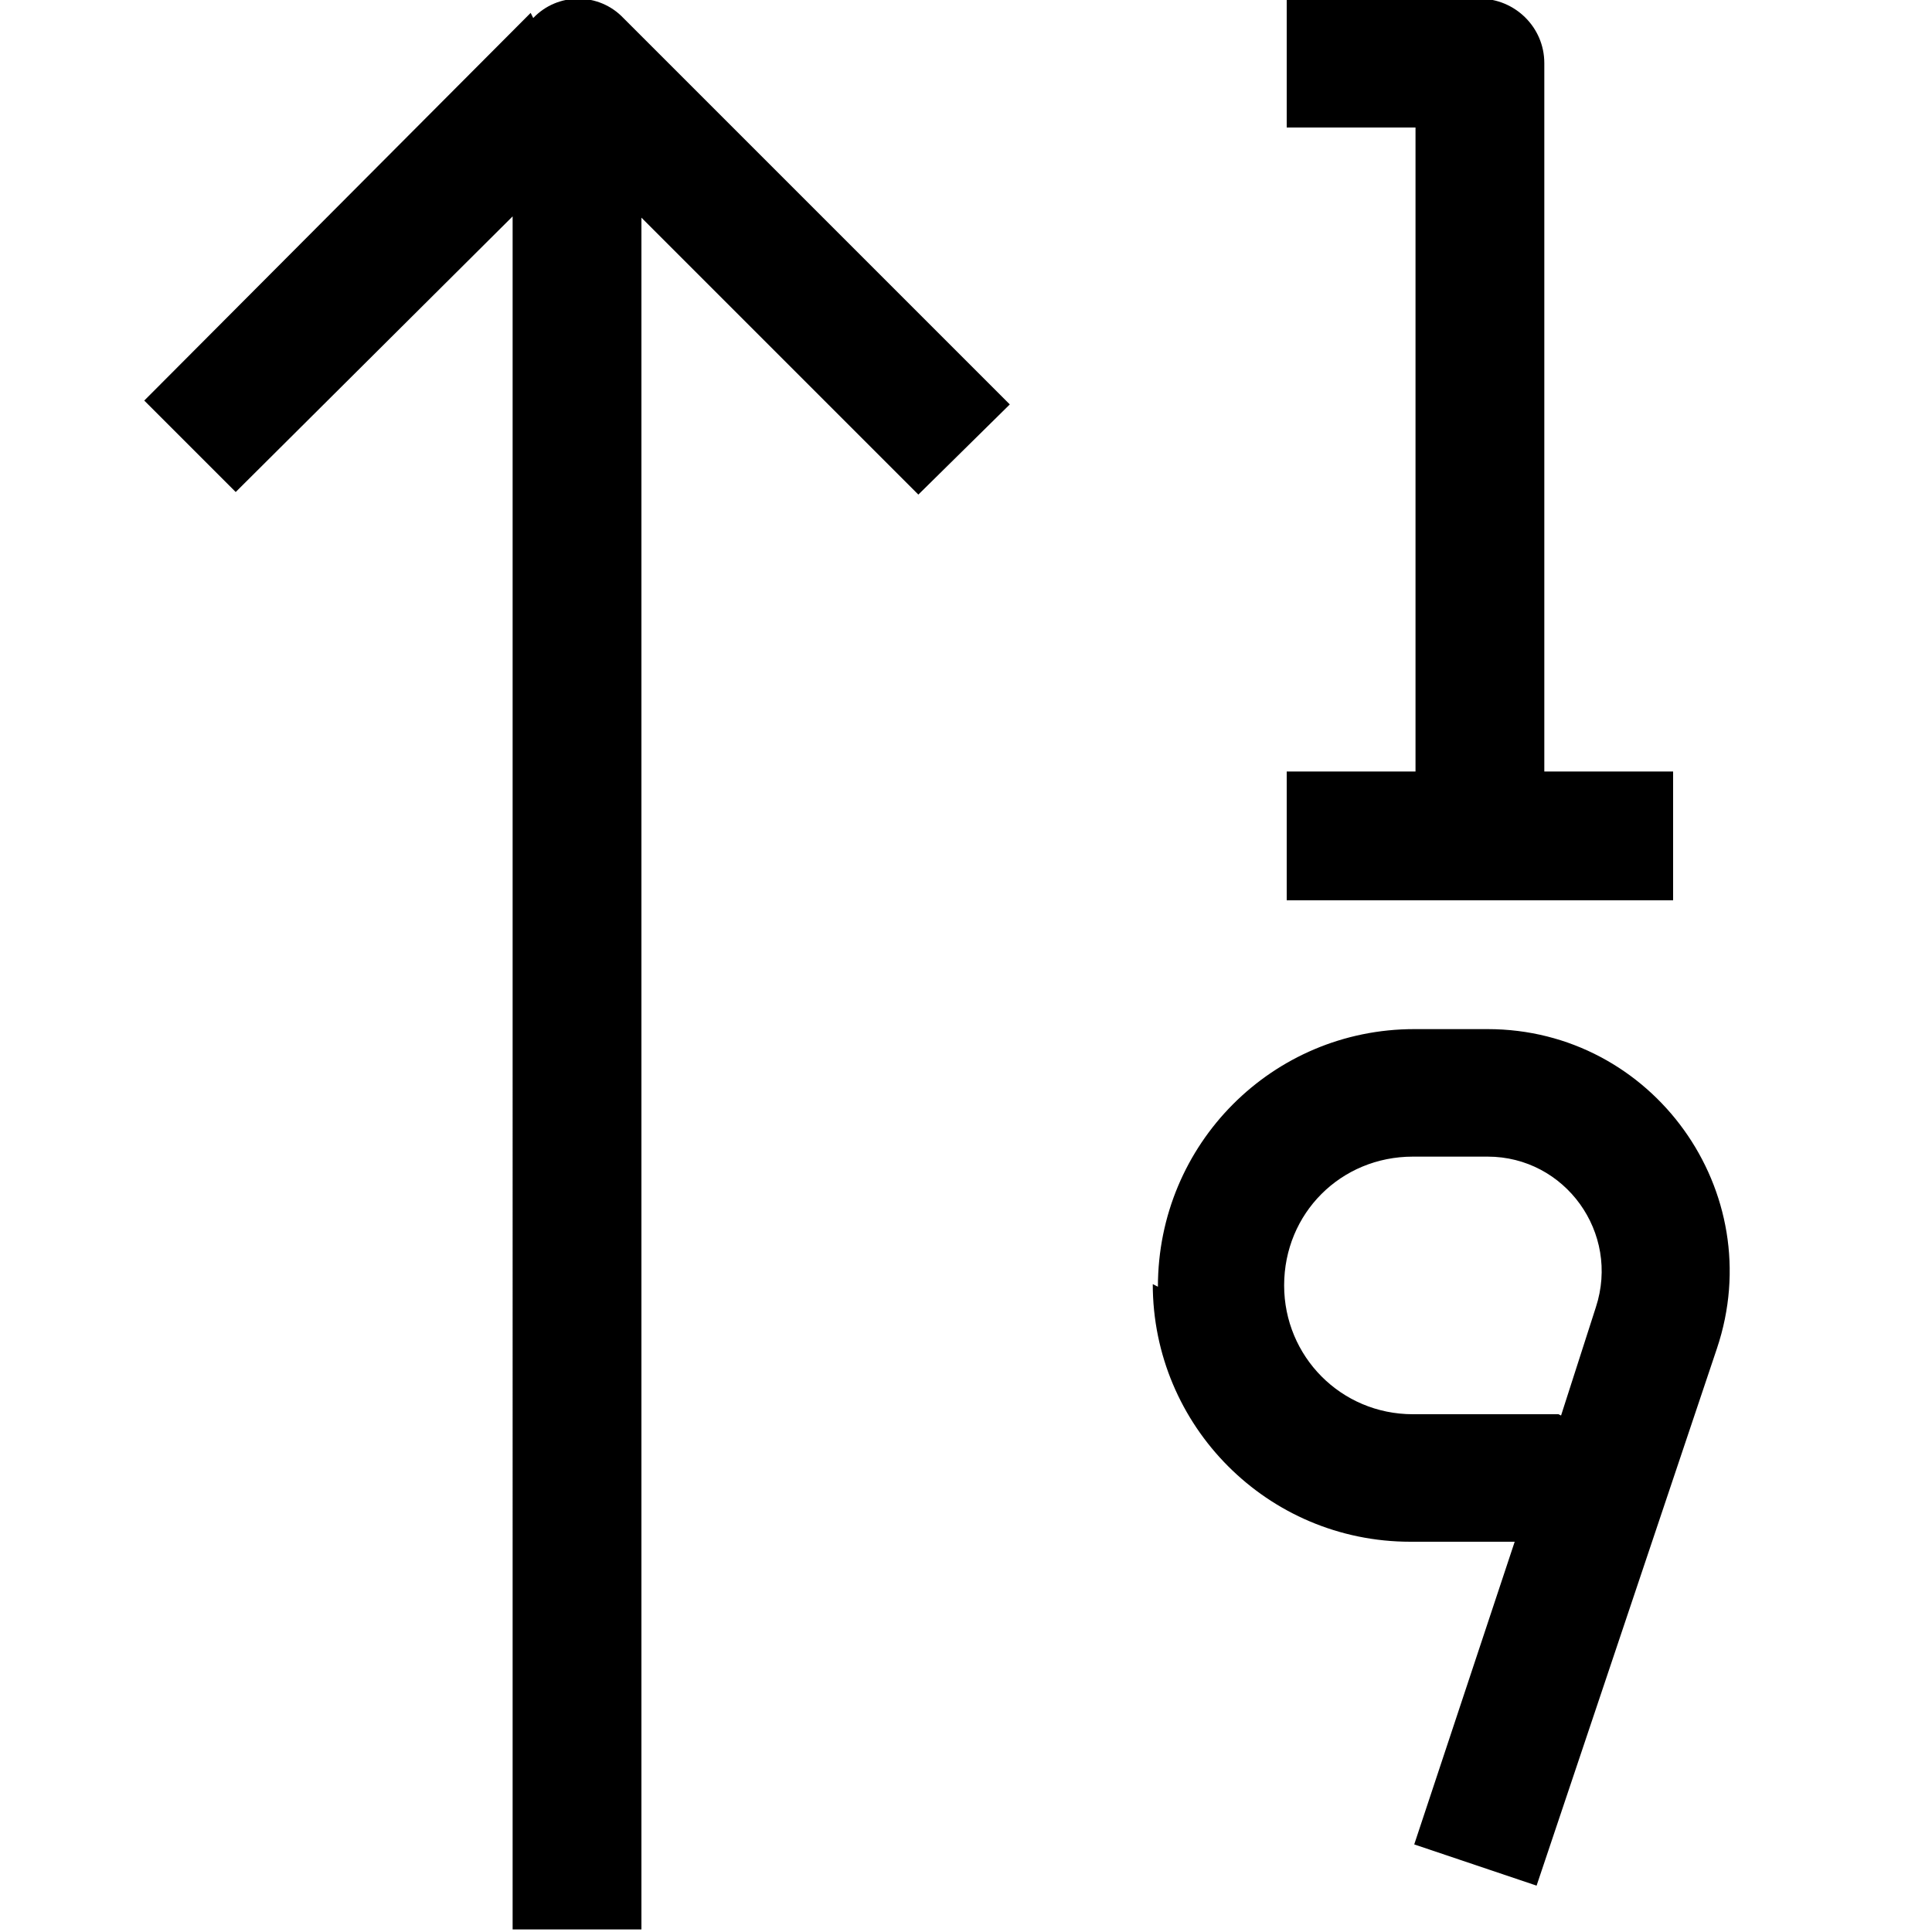 <svg viewBox="0 0 15 15" xmlns="http://www.w3.org/2000/svg"><path fill-rule="evenodd" d="M4.14.14c.19-.2.51-.2.7 0l3 3 -.71.7 -2.15-2.15v13.29h-1V1.68L1.83 3.82l-.71-.71 3-3.01Zm6.85.85h-1v-1h1.5c.27 0 .5.22.5.5v5.5h1v1h-3v-1h1v-5Zm-2 9c0-1.11.89-2 1.99-2h.57c1.28 0 2.19 1.26 1.78 2.48l-1.4 4.17 -.95-.32 .78-2.35h-.81c-1.11 0-2-.9-2-2Zm3.13 1l.27-.84c.19-.58-.24-1.17-.84-1.17h-.58c-.56 0-1 .44-1 1 0 .55.44 1 1 1h1.13Z"/></svg>